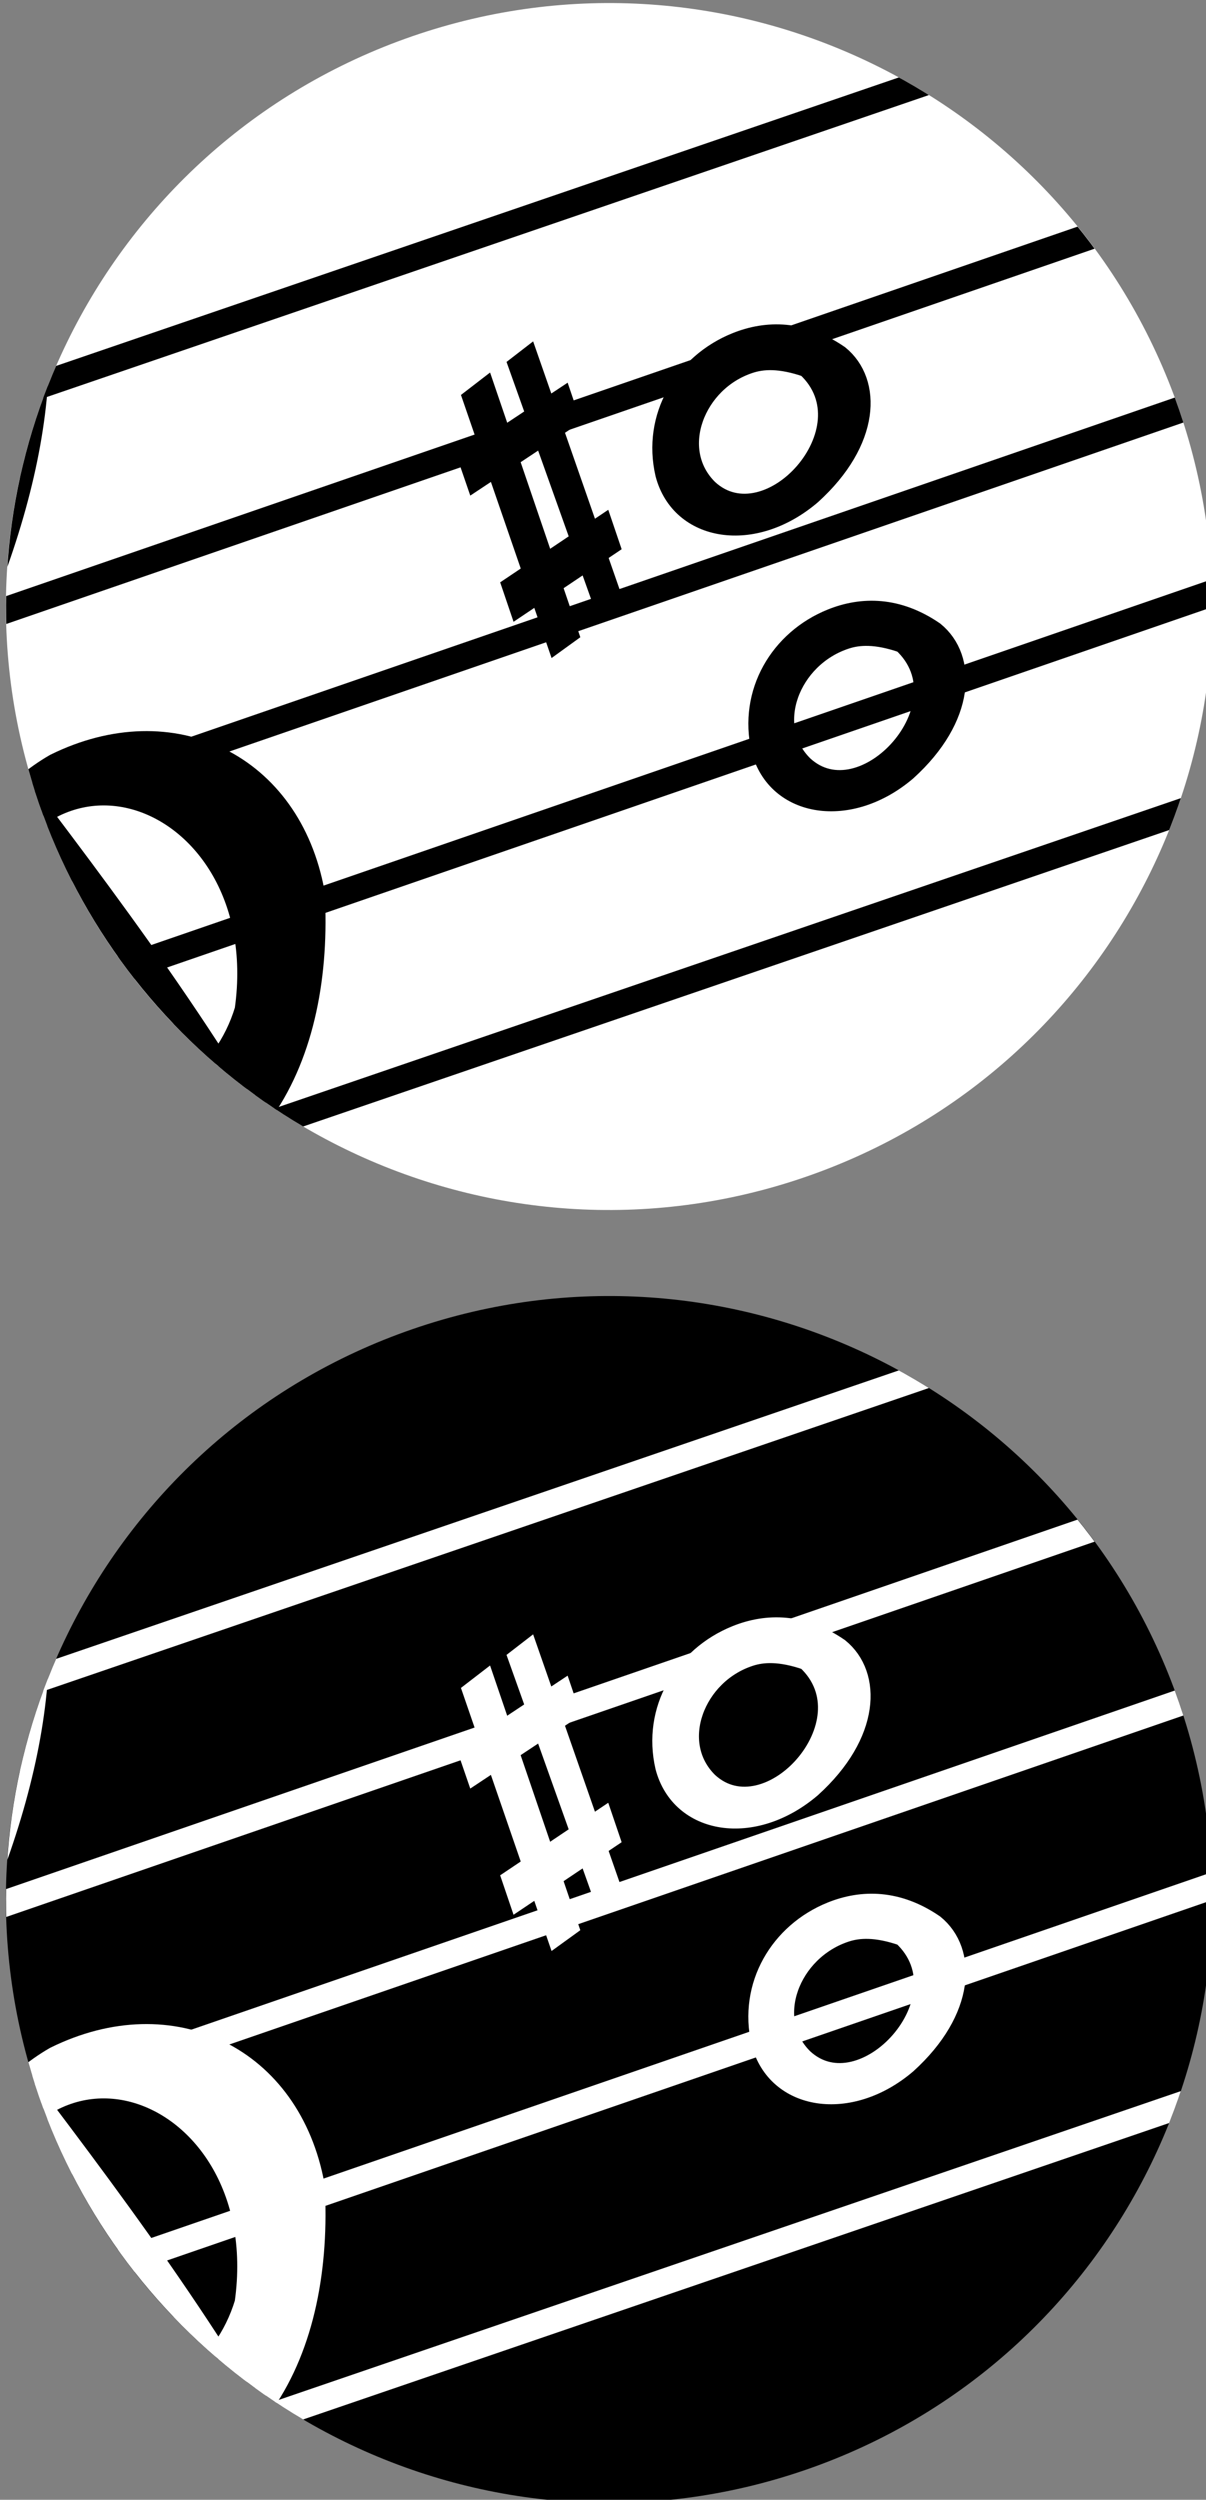 <?xml version="1.0" encoding="UTF-8" standalone="no"?>
<!-- Created with Inkscape (http://www.inkscape.org/) -->

<svg
   xmlns:dc="http://purl.org/dc/elements/1.1/"
   xmlns:cc="http://creativecommons.org/ns#"
   xmlns:rdf="http://www.w3.org/1999/02/22-rdf-syntax-ns#"
   xmlns:svg="http://www.w3.org/2000/svg"
   xmlns="http://www.w3.org/2000/svg"
   xmlns:sodipodi="http://sodipodi.sourceforge.net/DTD/sodipodi-0.dtd"
   xmlns:inkscape="http://www.inkscape.org/namespaces/inkscape"
   width="70.019"
   height="145.038"
   id="svg6336"
   version="1.1"
   inkscape:version="0.48.5 r10040"
   sodipodi:docname="intervalsIcon.svg">
  <rect width="100%" height="100%" fill="#808080" stroke="none"/>
  <defs
     id="defs6338">
    <clipPath
       clipPathUnits="userSpaceOnUse"
       id="clipPath4889">
      <path
         sodipodi:type="arc"
         style="fill:#ffffff;fill-opacity:1;fill-rule:nonzero;stroke:#000000;stroke-opacity:1"
         id="path4891"
         sodipodi:cx="671.78571"
         sodipodi:cy="373.92856"
         sodipodi:rx="36.07143"
         sodipodi:ry="36.785713"
         d="m 707.857,373.929 a 36.071,36.786 0 1 1 -72.143,0 36.071,36.786 0 1 1 72.143,0 z"
         transform="matrix(0.97,0,0,0.951,-914.471,803.662)" />
    </clipPath>
    <clipPath
       clipPathUnits="userSpaceOnUse"
       id="clipPath4889-0">
      <path
         sodipodi:type="arc"
         style="fill:#ffffff;fill-opacity:1;fill-rule:nonzero;stroke:#000000;stroke-opacity:1"
         id="path4891-9"
         sodipodi:cx="671.78571"
         sodipodi:cy="373.92856"
         sodipodi:rx="36.07143"
         sodipodi:ry="36.785713"
         d="m 707.857,373.929 a 36.071,36.786 0 1 1 -72.143,0 36.071,36.786 0 1 1 72.143,0 z"
         transform="matrix(0.97,0,0,0.951,-914.471,803.662)" />
    </clipPath>
  </defs>
  <sodipodi:namedview
     id="base"
     pagecolor="#ffffff"
     bordercolor="#666666"
     borderopacity="1.0"
     inkscape:pageopacity="0.0"
     inkscape:pageshadow="2"
     inkscape:zoom="1.979899"
     inkscape:cx="136.63204"
     inkscape:cy="59.472617"
     inkscape:document-units="px"
     inkscape:current-layer="layer1"
     showgrid="false"
     fit-margin-top="0"
     fit-margin-left="0"
     fit-margin-right="0"
     fit-margin-bottom="0"
     inkscape:window-width="1680"
     inkscape:window-height="987"
     inkscape:window-x="1912"
     inkscape:window-y="-8"
     inkscape:window-maximized="1" />
  <g
     inkscape:label="Capa 1"
     inkscape:groupmode="layer"
     id="layer1"
     transform="translate(-315.48,-491.099)">
    <g
       transform="translate(-49.094,-410.579)"
       id="g5995">
      <g
         transform="matrix(0.946,-0.326,0.326,0.946,-283.186,181.124)"
         id="g4893">
        <path
           sodipodi:type="arc"
           style="fill:#ffffff;fill-opacity:1;fill-rule:nonzero;stroke:none"
           id="path4062"
           sodipodi:cx="671.78571"
           sodipodi:cy="373.92856"
           sodipodi:rx="36.07143"
           sodipodi:ry="36.785713"
           d="m 707.857,373.929 c 0,20.316 -16.15,36.786 -36.071,36.786 -19.922,0 -36.071,-16.47 -36.071,-36.786 0,-20.316 16.15,-36.786 36.071,-36.786 19.922,0 36.071,16.47 36.071,36.786 z"
           transform="matrix(0.97,0,0,0.951,-252.248,580.91)" />
        <g
           id="g4735"
           clip-path="url(#clipPath4889)"
           transform="translate(662.223,-222.751)">
          <g
             inkscape:export-ydpi="89.08316"
             inkscape:export-xdpi="89.08316"
             inkscape:export-filename="C:\S4L\VM\default\s4l\layout\inkscape\export\noteTesterScoreBg.png"
             transform="matrix(1.531,0,0,1.531,-859.111,-198.459)"
             id="g4669-2">
            <path
               style="fill:none;stroke:#000000;stroke-width:1px;stroke-linecap:butt;stroke-linejoin:miter;stroke-opacity:1"
               d="m 349.107,563.559 0,29.286 79.75,0.179 L 428.5,563.737 z"
               id="path4620"
               inkscape:connector-curvature="0"
               transform="translate(0,308.268)"
               sodipodi:nodetypes="ccccc" />
            <path
               style="fill:none;stroke:#000000;stroke-width:1px;stroke-linecap:butt;stroke-linejoin:miter;stroke-opacity:1"
               d="m 348.929,571.237 79.75,0"
               id="path4622"
               inkscape:connector-curvature="0"
               transform="translate(0,308.268)"
               sodipodi:nodetypes="cc" />
            <path
               style="fill:none;stroke:#000000;stroke-width:1px;stroke-linecap:butt;stroke-linejoin:miter;stroke-opacity:1"
               d="m 349.375,886.826 79.75,0"
               id="path4622-3"
               inkscape:connector-curvature="0"
               sodipodi:nodetypes="cc" />
            <path
               style="fill:none;stroke:#000000;stroke-width:1px;stroke-linecap:butt;stroke-linejoin:miter;stroke-opacity:1"
               d="m 349.018,893.791 79.75,0"
               id="path4622-6"
               inkscape:connector-curvature="0"
               sodipodi:nodetypes="cc" />
          </g>
          <path
             inkscape:export-ydpi="89.08316"
             inkscape:export-xdpi="89.08316"
             inkscape:export-filename="C:\S4L\VM\default\s4l\layout\inkscape\export\noteTesterScoreBg.png"
             sodipodi:nodetypes="ccccccccccccccccccccccccc"
             inkscape:connector-curvature="0"
             id="path4649"
             d="m -303.433,1193.121 3.553,-1.093 c 2.224,-4.527 -0.47,-6.757 -3.406,-7.736 -3.648,-0.217 -3.874,1.577 -5.15,4.311 -0.63,8.798 9.134,9.818 14.023,5.612 2.567,-2.888 3.839,-4.414 3.007,-9.293 -1.725,-10.569 -5.485,-21.434 -8.2,-29.793 -4.916,-24.634 0.549,-40.023 6.645,-28.552 5.347,16.102 -15.76,24.447 -18.912,32.495 -3.602,6.423 -1.857,18.687 7.768,22.465 10.506,3.758 16.998,-3.213 19.533,-12.194 1.119,-7.376 -4.179,-12.701 -11.616,-11.753 -11.185,2.182 -9.341,18.488 -9.347,9.33 7.892,-14.998 21.434,-4.444 15.244,7.668 -5.051,7 -16.917,4.21 -18.88,-3.605 -1.048,-9.702 3.379,-15.196 10.438,-22.235 7.758,-8.296 11.827,-17.034 10.061,-24.505 -1.871,-4.438 -3.503,-5.482 -6.833,-6.013 -4.078,0.98 -6.585,5.284 -7.737,10.66 -0.76,4.772 -0.298,9.033 0.084,13.803 0.638,4.464 0.468,9.351 1.913,14.623 l 4.647,14.486 1.367,6.013 c 1.203,3.608 1.341,6.741 0.82,10.386 -1.826,4.249 -4.509,5.822 -9.02,4.92 z"
             style="fill:#000000;fill-opacity:1;stroke:#000000;stroke-width:1.531px;stroke-linecap:butt;stroke-linejoin:miter;stroke-opacity:1" />
          <g
             inkscape:export-ydpi="78.753075"
             inkscape:export-xdpi="78.753075"
             inkscape:export-filename="C:\S4L\VM\default\s4l\layout\inkscape\export\sharp.png"
             transform="matrix(1.2,0,0,1.2,-85.681,-228.074)"
             id="g4638">
            <g
               id="g3270-4"
               transform="translate(27.726,48.538)">
              <g
                 inkscape:export-ydpi="78.753075"
                 inkscape:export-xdpi="78.753075"
                 inkscape:export-filename="C:\S4L\VM\default\s4l\layout\inkscape\export\natural.png"
                 transform="matrix(0.81,0,0,0.81,-487.61,395.15)"
                 id="g4663-7-8">
                <path
                   style="fill:#000000;fill-opacity:1;stroke:none"
                   d="m 381.25,556.461 2.08,-0.699 -0.052,16.686 -2.027,0.614 z"
                   id="path4655-40-6"
                   inkscape:connector-curvature="0"
                   transform="translate(0,308.268)"
                   sodipodi:nodetypes="ccccc" />
                <path
                   style="fill:#000000;fill-opacity:1;stroke:none"
                   d="m 379.821,559.834 7.689,-1.99 -0.011,2.485 -7.679,1.99 z"
                   id="path4657-9-5"
                   inkscape:connector-curvature="0"
                   transform="translate(0,308.268)"
                   sodipodi:nodetypes="ccccc" />
                <path
                   style="fill:#000000;fill-opacity:1;stroke:none"
                   d="m 379.821,567.793 7.511,-1.99 -0.011,2.485 -7.511,1.99 z"
                   id="path4659-4-0"
                   inkscape:connector-curvature="0"
                   transform="translate(0,308.268)"
                   sodipodi:nodetypes="ccccc" />
                <path
                   style="fill:#000000;fill-opacity:1;stroke:none"
                   d="m 384.464,555.485 1.901,-0.642 0.063,16.622 -1.786,0.568 z"
                   id="path4661-8-9"
                   inkscape:connector-curvature="0"
                   transform="translate(0,308.268)"
                   sodipodi:nodetypes="ccccc" />
              </g>
              <path
                 inkscape:export-ydpi="78.753075"
                 inkscape:export-xdpi="78.753075"
                 inkscape:export-filename="C:\S4L\VM\default\s4l\layout\inkscape\export\natural.png"
                 sodipodi:nodetypes="scccscccc"
                 inkscape:connector-curvature="0"
                 id="path4651-1-0-8-0"
                 d="m -165.437,1097.552 c -2.668,0.138 -4.95,2.046 -5.246,4.857 -0.214,2.893 2.933,4.562 6.29,3.241 3.522,-1.506 4.522,-4.173 3.442,-5.906 -1.269,-1.713 -2.886,-2.275 -4.487,-2.192 z m 0.339,1.116 c 0.649,0.01 1.47,0.225 2.554,1.076 2.1,3.921 -4.632,7.542 -6.5,4.062 -1.217,-2.439 1.09,-5.186 3.946,-5.138 z"
                 style="fill:#000000;fill-opacity:1;stroke:#000000;stroke-width:1px;stroke-linecap:butt;stroke-linejoin:miter;stroke-opacity:1" />
            </g>
            <g
               id="g4350-62"
               transform="translate(64.304,45.714)">
              <path
                 inkscape:export-ydpi="78.753075"
                 inkscape:export-xdpi="78.753075"
                 inkscape:export-filename="C:\S4L\VM\default\s4l\layout\inkscape\export\natural.png"
                 sodipodi:nodetypes="scccscccc"
                 inkscape:connector-curvature="0"
                 id="path4651-1-0-1-7"
                 d="m -201.965,1100.361 c -2.668,0.138 -4.95,2.046 -5.246,4.857 -0.214,2.893 2.933,4.562 6.29,3.241 3.522,-1.506 4.522,-4.173 3.442,-5.906 -1.269,-1.713 -2.886,-2.275 -4.487,-2.192 z m 0.339,1.116 c 0.649,0.01 1.47,0.225 2.554,1.076 2.1,3.921 -4.632,7.542 -6.5,4.062 -1.217,-2.439 1.09,-5.186 3.946,-5.138 z"
                 style="fill:#000000;fill-opacity:1;stroke:#000000;stroke-width:1px;stroke-linecap:butt;stroke-linejoin:miter;stroke-opacity:1" />
              <rect
                 y="1086.648"
                 x="-227.857"
                 height="27.143"
                 width="37.857"
                 id="rect4348-2"
                 style="fill:none;stroke:none" />
            </g>
          </g>
          <g
             inkscape:export-ydpi="78.753075"
             inkscape:export-xdpi="78.753075"
             inkscape:export-filename="C:\S4L\VM\default\s4l\layout\inkscape\export\natural.png"
             transform="matrix(1.2,0,0,1.2,-8.517,-156.267)"
             id="g4350-76">
            <path
               style="fill:#000000;fill-opacity:1;stroke:#000000;stroke-width:1px;stroke-linecap:butt;stroke-linejoin:miter;stroke-opacity:1"
               d="m -201.965,1100.361 c -2.668,0.138 -4.95,2.046 -5.246,4.857 -0.214,2.893 2.933,4.562 6.29,3.241 3.522,-1.506 4.522,-4.173 3.442,-5.906 -1.269,-1.713 -2.886,-2.275 -4.487,-2.192 z m 0.339,1.116 c 0.649,0.01 1.47,0.225 2.554,1.076 2.1,3.921 -4.632,7.542 -6.5,4.062 -1.217,-2.439 1.09,-5.186 3.946,-5.138 z"
               id="path4651-1-0-1-5"
               inkscape:connector-curvature="0"
               sodipodi:nodetypes="scccscccc"
               inkscape:export-filename="C:\S4L\VM\default\s4l\layout\inkscape\export\natural.png"
               inkscape:export-xdpi="78.753075"
               inkscape:export-ydpi="78.753075" />
            <rect
               style="fill:none;stroke:none"
               id="rect4348-13"
               width="37.857"
               height="27.143"
               x="-227.857"
               y="1086.648" />
          </g>
        </g>
      </g>
    </g>
    <g
       inkscape:label="Capa 1"
       id="layer1-8"
       transform="translate(0.489,68.765)">
      <g
         transform="translate(-49.584,-404.325)"
         id="g5995-8">
        <g
           transform="matrix(0.946,-0.326,0.326,0.946,-283.186,181.124)"
           id="g4893-2">
          <path
             sodipodi:type="arc"
             style="fill:#000000;fill-opacity:1;fill-rule:nonzero;stroke:none"
             id="path4062-4"
             sodipodi:cx="671.78571"
             sodipodi:cy="373.92856"
             sodipodi:rx="36.07143"
             sodipodi:ry="36.785713"
             d="m 707.857,373.929 c 0,20.316 -16.15,36.786 -36.071,36.786 -19.922,0 -36.071,-16.47 -36.071,-36.786 0,-20.316 16.15,-36.786 36.071,-36.786 19.922,0 36.071,16.47 36.071,36.786 z"
             transform="matrix(0.97,0,0,0.951,-252.248,580.91)" />
          <g
             id="g4735-5"
             clip-path="url(#clipPath4889-0)"
             transform="translate(662.223,-222.751)">
            <g
               inkscape:export-ydpi="89.08316"
               inkscape:export-xdpi="89.08316"
               inkscape:export-filename="C:\S4L\VM\default\s4l\layout\inkscape\export\noteTesterScoreBg.png"
               transform="matrix(1.531,0,0,1.531,-859.111,-198.459)"
               id="g4669-2-5">
              <path
                 style="fill:none;stroke:#ffffff;stroke-width:1px;stroke-linecap:butt;stroke-linejoin:miter;stroke-opacity:1"
                 d="m 349.107,563.559 0,29.286 79.75,0.179 L 428.5,563.737 z"
                 id="path4620-1"
                 inkscape:connector-curvature="0"
                 transform="translate(0,308.268)"
                 sodipodi:nodetypes="ccccc" />
              <path
                 style="fill:none;stroke:#ffffff;stroke-width:1px;stroke-linecap:butt;stroke-linejoin:miter;stroke-opacity:1"
                 d="m 348.929,571.237 79.75,0"
                 id="path4622-7"
                 inkscape:connector-curvature="0"
                 transform="translate(0,308.268)"
                 sodipodi:nodetypes="cc" />
              <path
                 style="fill:none;stroke:#ffffff;stroke-width:1px;stroke-linecap:butt;stroke-linejoin:miter;stroke-opacity:1"
                 d="m 349.375,886.826 79.75,0"
                 id="path4622-3-1"
                 inkscape:connector-curvature="0"
                 sodipodi:nodetypes="cc" />
              <path
                 style="fill:none;stroke:#ffffff;stroke-width:1px;stroke-linecap:butt;stroke-linejoin:miter;stroke-opacity:1"
                 d="m 349.018,893.791 79.75,0"
                 id="path4622-6-1"
                 inkscape:connector-curvature="0"
                 sodipodi:nodetypes="cc" />
            </g>
            <path
               inkscape:export-ydpi="89.08316"
               inkscape:export-xdpi="89.08316"
               inkscape:export-filename="C:\S4L\VM\default\s4l\layout\inkscape\export\noteTesterScoreBg.png"
               sodipodi:nodetypes="ccccccccccccccccccccccccc"
               inkscape:connector-curvature="0"
               id="path4649-5"
               d="m -303.433,1193.121 3.553,-1.093 c 2.224,-4.527 -0.47,-6.757 -3.406,-7.736 -3.648,-0.217 -3.874,1.577 -5.15,4.311 -0.63,8.798 9.134,9.818 14.023,5.612 2.567,-2.888 3.839,-4.414 3.007,-9.293 -1.725,-10.569 -5.485,-21.434 -8.2,-29.793 -4.916,-24.634 0.549,-40.023 6.645,-28.552 5.347,16.102 -15.76,24.447 -18.912,32.495 -3.602,6.423 -1.857,18.687 7.768,22.465 10.506,3.758 16.998,-3.213 19.533,-12.194 1.119,-7.376 -4.179,-12.701 -11.616,-11.753 -11.185,2.182 -9.341,18.488 -9.347,9.33 7.892,-14.998 21.434,-4.444 15.244,7.668 -5.051,7 -16.917,4.21 -18.88,-3.605 -1.048,-9.702 3.379,-15.196 10.438,-22.235 7.758,-8.296 11.827,-17.034 10.061,-24.505 -1.871,-4.438 -3.503,-5.482 -6.833,-6.013 -4.078,0.98 -6.585,5.284 -7.737,10.66 -0.76,4.772 -0.298,9.033 0.084,13.803 0.638,4.464 0.468,9.351 1.913,14.623 l 4.647,14.486 1.367,6.013 c 1.203,3.608 1.341,6.741 0.82,10.386 -1.826,4.249 -4.509,5.822 -9.02,4.92 z"
               style="fill:#ffffff;fill-opacity:1;stroke:#ffffff;stroke-width:1.531px;stroke-linecap:butt;stroke-linejoin:miter;stroke-opacity:1" />
            <g
               inkscape:export-ydpi="78.753075"
               inkscape:export-xdpi="78.753075"
               inkscape:export-filename="C:\S4L\VM\default\s4l\layout\inkscape\export\sharp.png"
               transform="matrix(1.2,0,0,1.2,-85.681,-228.074)"
               id="g4638-2">
              <g
                 id="g3270-4-7"
                 transform="translate(27.726,48.538)">
                <g
                   inkscape:export-ydpi="78.753075"
                   inkscape:export-xdpi="78.753075"
                   inkscape:export-filename="C:\S4L\VM\default\s4l\layout\inkscape\export\natural.png"
                   transform="matrix(0.81,0,0,0.81,-487.61,395.15)"
                   id="g4663-7-8-6">
                  <path
                     style="fill:#ffffff;fill-opacity:1;stroke:none"
                     d="m 381.25,556.461 2.08,-0.699 -0.052,16.686 -2.027,0.614 z"
                     id="path4655-40-6-1"
                     inkscape:connector-curvature="0"
                     transform="translate(0,308.268)"
                     sodipodi:nodetypes="ccccc" />
                  <path
                     style="fill:#ffffff;fill-opacity:1;stroke:none"
                     d="m 379.821,559.834 7.689,-1.99 -0.011,2.485 -7.679,1.99 z"
                     id="path4657-9-5-4"
                     inkscape:connector-curvature="0"
                     transform="translate(0,308.268)"
                     sodipodi:nodetypes="ccccc" />
                  <path
                     style="fill:#ffffff;fill-opacity:1;stroke:none"
                     d="m 379.821,567.793 7.511,-1.99 -0.011,2.485 -7.511,1.99 z"
                     id="path4659-4-0-2"
                     inkscape:connector-curvature="0"
                     transform="translate(0,308.268)"
                     sodipodi:nodetypes="ccccc" />
                  <path
                     style="fill:#ffffff;fill-opacity:1;stroke:none"
                     d="m 384.464,555.485 1.901,-0.642 0.063,16.622 -1.786,0.568 z"
                     id="path4661-8-9-3"
                     inkscape:connector-curvature="0"
                     transform="translate(0,308.268)"
                     sodipodi:nodetypes="ccccc" />
                </g>
                <path
                   inkscape:export-ydpi="78.753075"
                   inkscape:export-xdpi="78.753075"
                   inkscape:export-filename="C:\S4L\VM\default\s4l\layout\inkscape\export\natural.png"
                   sodipodi:nodetypes="scccscccc"
                   inkscape:connector-curvature="0"
                   id="path4651-1-0-8-0-2"
                   d="m -165.437,1097.552 c -2.668,0.138 -4.95,2.046 -5.246,4.857 -0.214,2.893 2.933,4.562 6.29,3.241 3.522,-1.506 4.522,-4.173 3.442,-5.906 -1.269,-1.713 -2.886,-2.275 -4.487,-2.192 z m 0.339,1.116 c 0.649,0.01 1.47,0.225 2.554,1.076 2.1,3.921 -4.632,7.542 -6.5,4.062 -1.217,-2.439 1.09,-5.186 3.946,-5.138 z"
                   style="fill:#ffffff;fill-opacity:1;stroke:#ffffff;stroke-width:1px;stroke-linecap:butt;stroke-linejoin:miter;stroke-opacity:1" />
              </g>
              <g
                 id="g4350-62-2"
                 transform="translate(64.304,45.714)">
                <path
                   inkscape:export-ydpi="78.753075"
                   inkscape:export-xdpi="78.753075"
                   inkscape:export-filename="C:\S4L\VM\default\s4l\layout\inkscape\export\natural.png"
                   sodipodi:nodetypes="scccscccc"
                   inkscape:connector-curvature="0"
                   id="path4651-1-0-1-7-1"
                   d="m -201.965,1100.361 c -2.668,0.138 -4.95,2.046 -5.246,4.857 -0.214,2.893 2.933,4.562 6.29,3.241 3.522,-1.506 4.522,-4.173 3.442,-5.906 -1.269,-1.713 -2.886,-2.275 -4.487,-2.192 z m 0.339,1.116 c 0.649,0.01 1.47,0.225 2.554,1.076 2.1,3.921 -4.632,7.542 -6.5,4.062 -1.217,-2.439 1.09,-5.186 3.946,-5.138 z"
                   style="fill:#ffffff;fill-opacity:1;stroke:#ffffff;stroke-width:1px;stroke-linecap:butt;stroke-linejoin:miter;stroke-opacity:1" />
                <rect
                   y="1086.648"
                   x="-227.857"
                   height="27.143"
                   width="37.857"
                   id="rect4348-2-6"
                   style="fill:none;stroke:none" />
              </g>
            </g>
            <g
               inkscape:export-ydpi="78.753075"
               inkscape:export-xdpi="78.753075"
               inkscape:export-filename="C:\S4L\VM\default\s4l\layout\inkscape\export\natural.png"
               transform="matrix(1.2,0,0,1.2,-8.517,-156.267)"
               id="g4350-76-8">
              <path
                 style="fill:#ffffff;fill-opacity:1;stroke:#ffffff;stroke-width:1px;stroke-linecap:butt;stroke-linejoin:miter;stroke-opacity:1"
                 d="m -201.965,1100.361 c -2.668,0.138 -4.95,2.046 -5.246,4.857 -0.214,2.893 2.933,4.562 6.29,3.241 3.522,-1.506 4.522,-4.173 3.442,-5.906 -1.269,-1.713 -2.886,-2.275 -4.487,-2.192 z m 0.339,1.116 c 0.649,0.01 1.47,0.225 2.554,1.076 2.1,3.921 -4.632,7.542 -6.5,4.062 -1.217,-2.439 1.09,-5.186 3.946,-5.138 z"
                 id="path4651-1-0-1-5-5"
                 inkscape:connector-curvature="0"
                 sodipodi:nodetypes="scccscccc"
                 inkscape:export-filename="C:\S4L\VM\default\s4l\layout\inkscape\export\natural.png"
                 inkscape:export-xdpi="78.753075"
                 inkscape:export-ydpi="78.753075" />
              <rect
                 style="fill:none;stroke:none"
                 id="rect4348-13-7"
                 width="37.857"
                 height="27.143"
                 x="-227.857"
                 y="1086.648" />
            </g>
          </g>
        </g>
      </g>
    </g>
  </g>
</svg>

